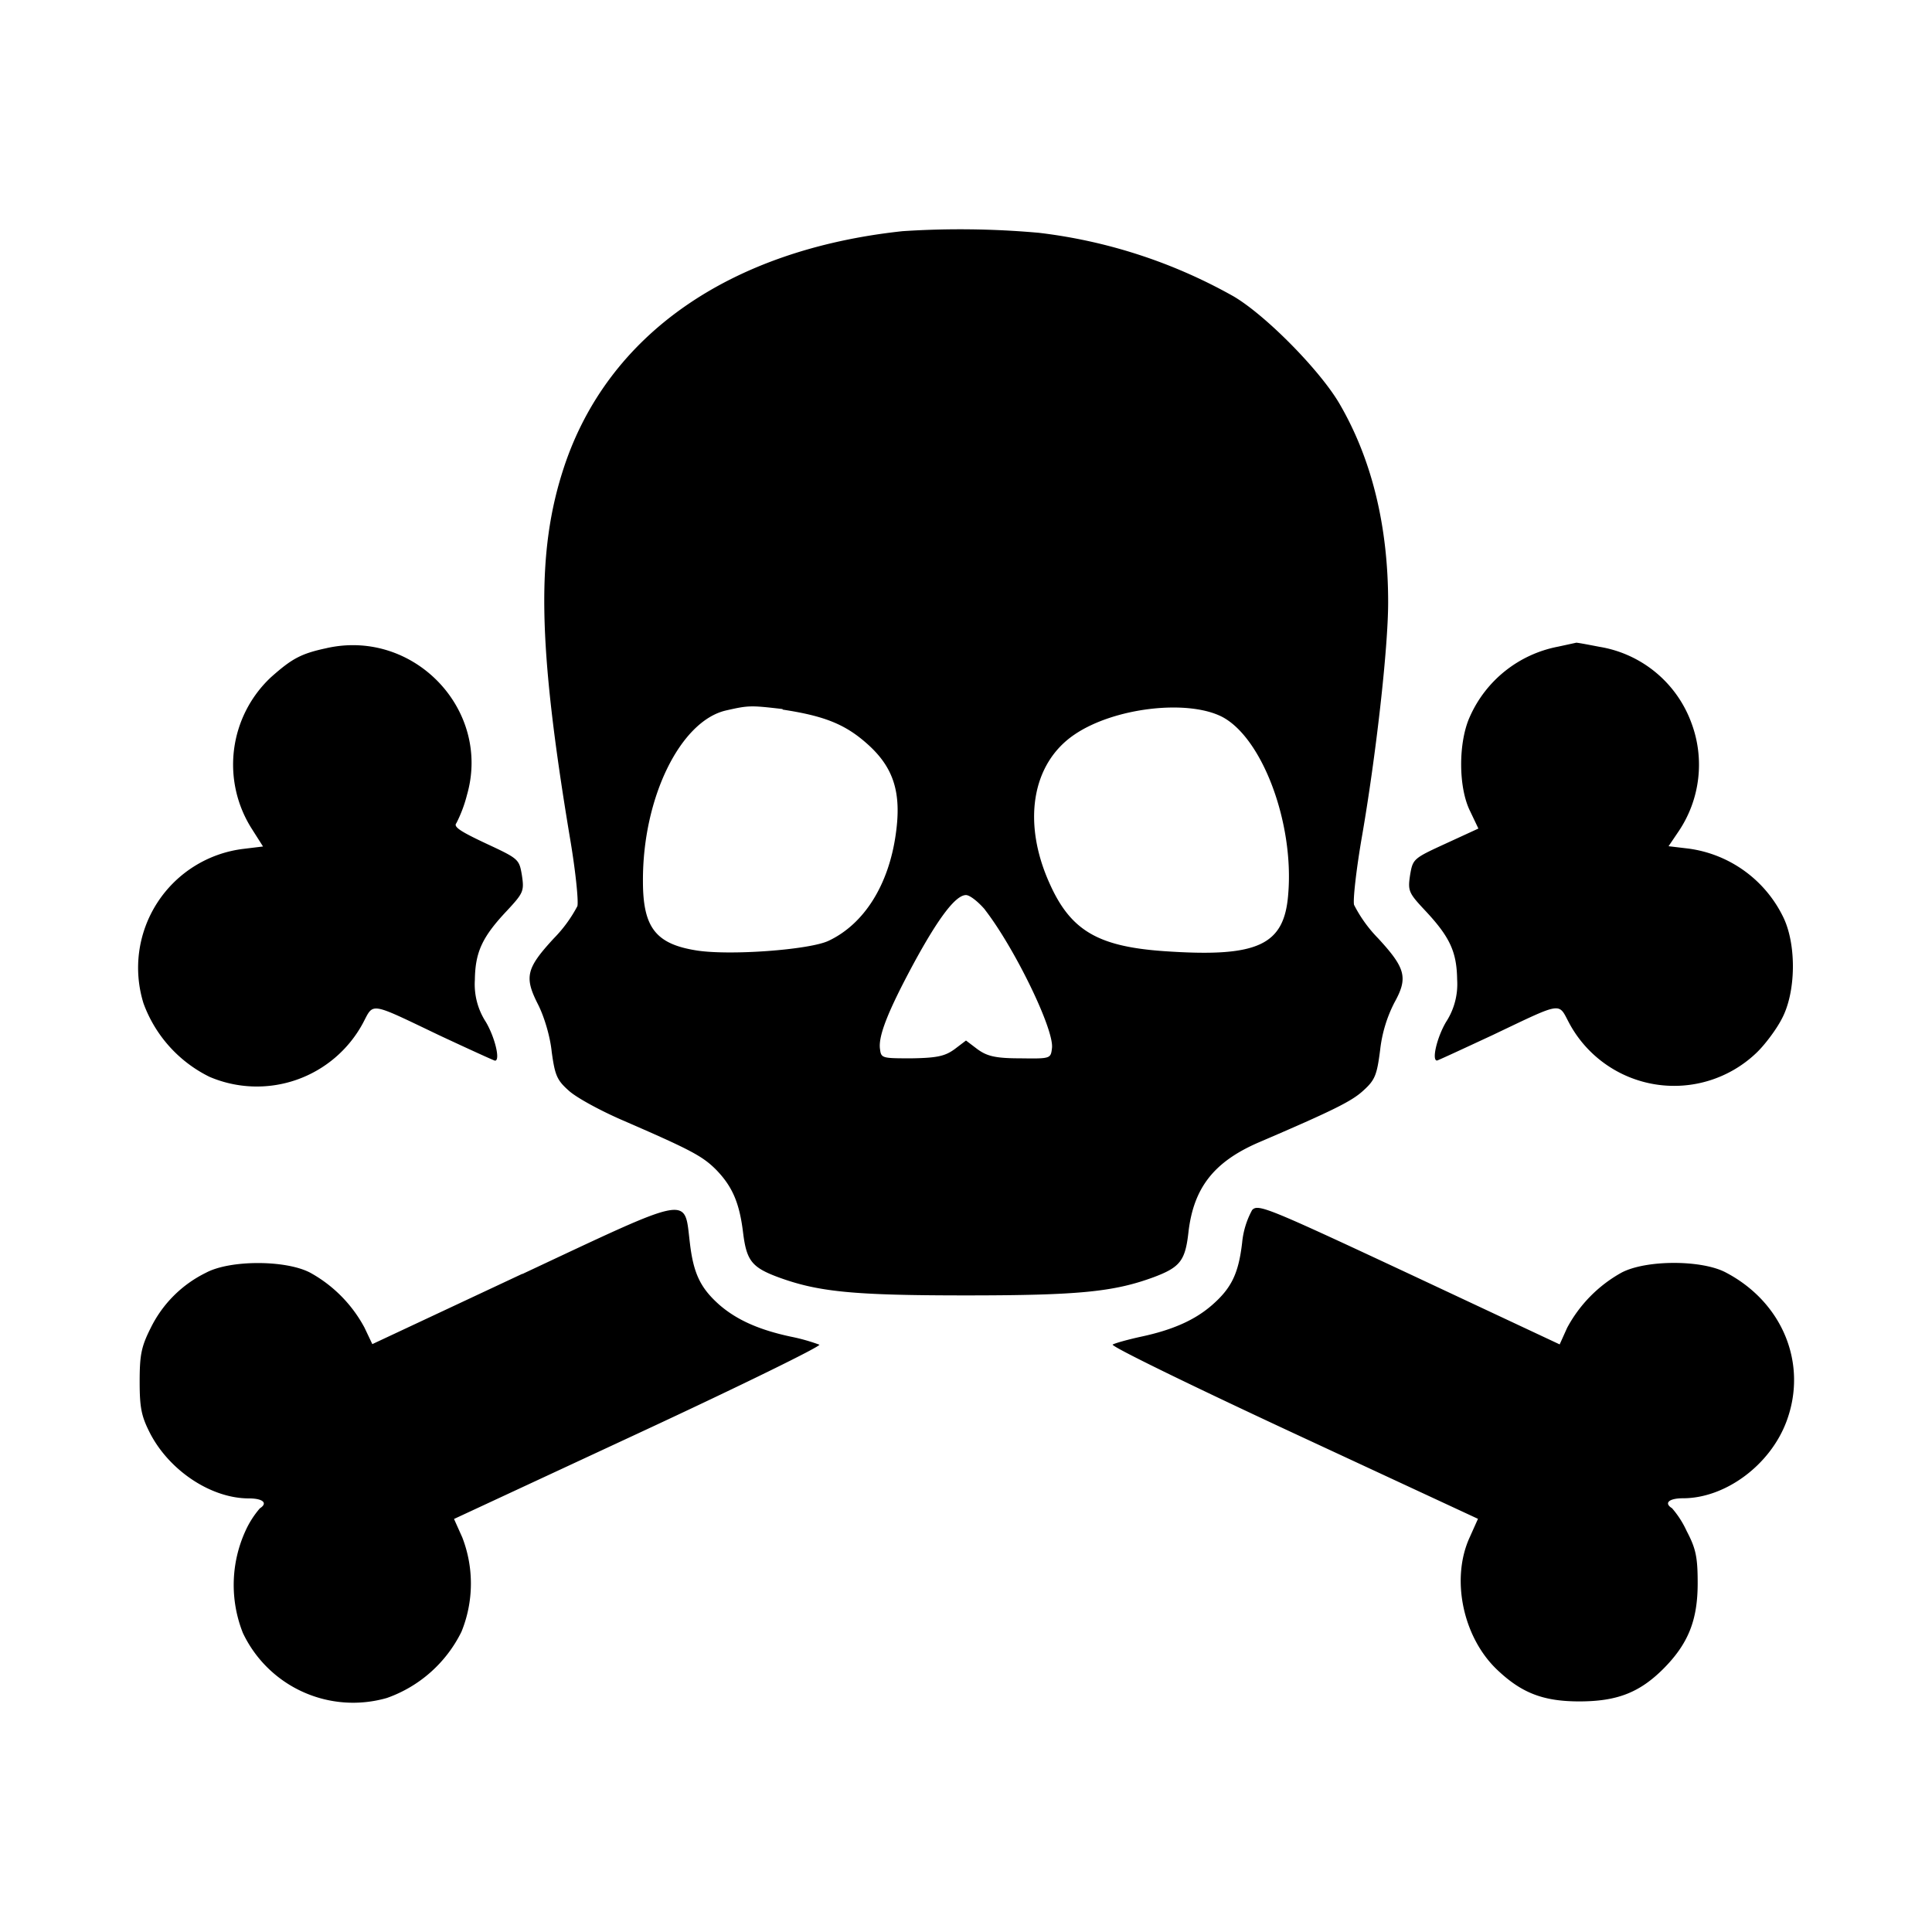 <svg aria-hidden="true" xmlns="http://www.w3.org/2000/svg" viewBox="0 0 14 14" height="1em" width="1em">
  <path d="M9.072 8.771a.614.614 0 0 0-.071.234c-.026.223-.077.329-.218.452-.125.109-.285.18-.514.229-.092.02-.186.046-.206.057-.02.01.569.297 1.306.64l1.341.623-.06.134c-.137.298-.051.718.194.955.178.171.335.234.6.234.272 0 .435-.063.607-.234.183-.183.251-.354.251-.623 0-.192-.014-.252-.08-.378a.684.684 0 0 0-.106-.165c-.06-.037-.023-.072.08-.072.306 0 .632-.24.75-.558.154-.414-.026-.86-.438-1.077-.174-.094-.58-.094-.758 0a.996.996 0 0 0-.394.4l-.054.12-1.092-.512c-1.04-.486-1.095-.508-1.138-.46zm-5.288.46-1.086.509-.057-.12a.986.986 0 0 0-.392-.397c-.177-.094-.583-.094-.757 0a.874.874 0 0 0-.4.4c-.069.137-.08.197-.08.391 0 .192.014.252.077.375.142.271.443.469.714.469.103 0 .14.034.08.072a.677.677 0 0 0-.105.165.943.943 0 0 0-.018.738.884.884 0 0 0 1.044.471.956.956 0 0 0 .54-.48.926.926 0 0 0 .006-.683l-.06-.134 1.34-.623c.738-.343 1.327-.632 1.307-.64a1.373 1.373 0 0 0-.206-.058c-.229-.049-.389-.12-.515-.228-.14-.123-.191-.229-.217-.452-.042-.343.029-.357-1.214.226zm7.506-4.545a.88.88 0 0 0-.64.51c-.083.185-.083.51.003.682l.06.126-.237.109c-.235.108-.238.111-.258.228-.017.115-.011.129.109.257.18.192.229.3.232.5a.502.502 0 0 1-.08.307c-.066.111-.106.28-.066.28.006 0 .185-.083.4-.183.517-.246.477-.24.557-.09a.863.863 0 0 0 1.355.22c.06-.056.146-.17.186-.248.103-.191.108-.532.014-.732a.895.895 0 0 0-.691-.503l-.143-.017.071-.105a.863.863 0 0 0 .094-.79.857.857 0 0 0-.666-.55c-.094-.018-.171-.033-.171-.029l-.129.028zm-8.92.01c-.19.04-.255.077-.407.212a.867.867 0 0 0-.137 1.1l.08.126-.14.017a.868.868 0 0 0-.726 1.12.96.96 0 0 0 .478.532.873.873 0 0 0 1.112-.389c.08-.151.04-.157.557.09.214.1.394.182.4.182.04 0 0-.168-.066-.28a.502.502 0 0 1-.08-.306c.003-.2.052-.309.232-.5.12-.129.126-.143.109-.257-.02-.118-.023-.12-.263-.232-.183-.086-.235-.12-.212-.146a.981.981 0 0 0 .077-.205c.177-.615-.383-1.204-1.015-1.064zm4.172-3.021c-1.254.134-2.137.749-2.455 1.71-.203.614-.191 1.283.043 2.686.04.234.063.457.054.495a.99.99 0 0 1-.171.234c-.2.217-.215.28-.115.477.046.09.089.235.1.346.023.166.037.203.12.277.052.05.223.143.38.212.5.217.59.263.69.363.12.123.171.243.197.46.025.2.063.249.254.32.289.106.54.132 1.36.132.821 0 1.073-.026 1.361-.132.192-.072.229-.12.252-.326.037-.32.183-.508.503-.648.56-.24.683-.303.766-.38.083-.075.097-.112.12-.292a.99.99 0 0 1 .103-.343c.1-.18.083-.249-.117-.466a.986.986 0 0 1-.175-.243c-.009-.037.017-.263.057-.494.1-.575.19-1.361.19-1.698 0-.552-.118-1.035-.35-1.435-.14-.243-.537-.646-.771-.783a3.775 3.775 0 0 0-1.41-.46 6.39 6.39 0 0 0-.985-.012zm-.871 3.467c.303.046.454.106.614.249.192.171.249.354.206.654-.051.366-.228.65-.486.772-.137.066-.72.109-.96.07-.294-.047-.386-.167-.386-.501-.003-.606.272-1.163.603-1.238.163-.037.177-.037.409-.01zm3.184.052c.292.152.523.769.48 1.284-.028.374-.22.462-.906.414-.472-.034-.669-.149-.82-.483-.203-.443-.135-.875.177-1.086.286-.195.817-.257 1.069-.129zM7.137 6.592c.215.277.503.869.486 1.003-.009.077-.011.077-.232.074-.182 0-.24-.017-.308-.066L7 7.54l-.083.063c-.069.05-.126.063-.309.066-.214 0-.223 0-.231-.066-.015-.094.06-.28.243-.62.183-.337.306-.497.38-.497.028 0 .089.049.137.105z"/>
</svg>
